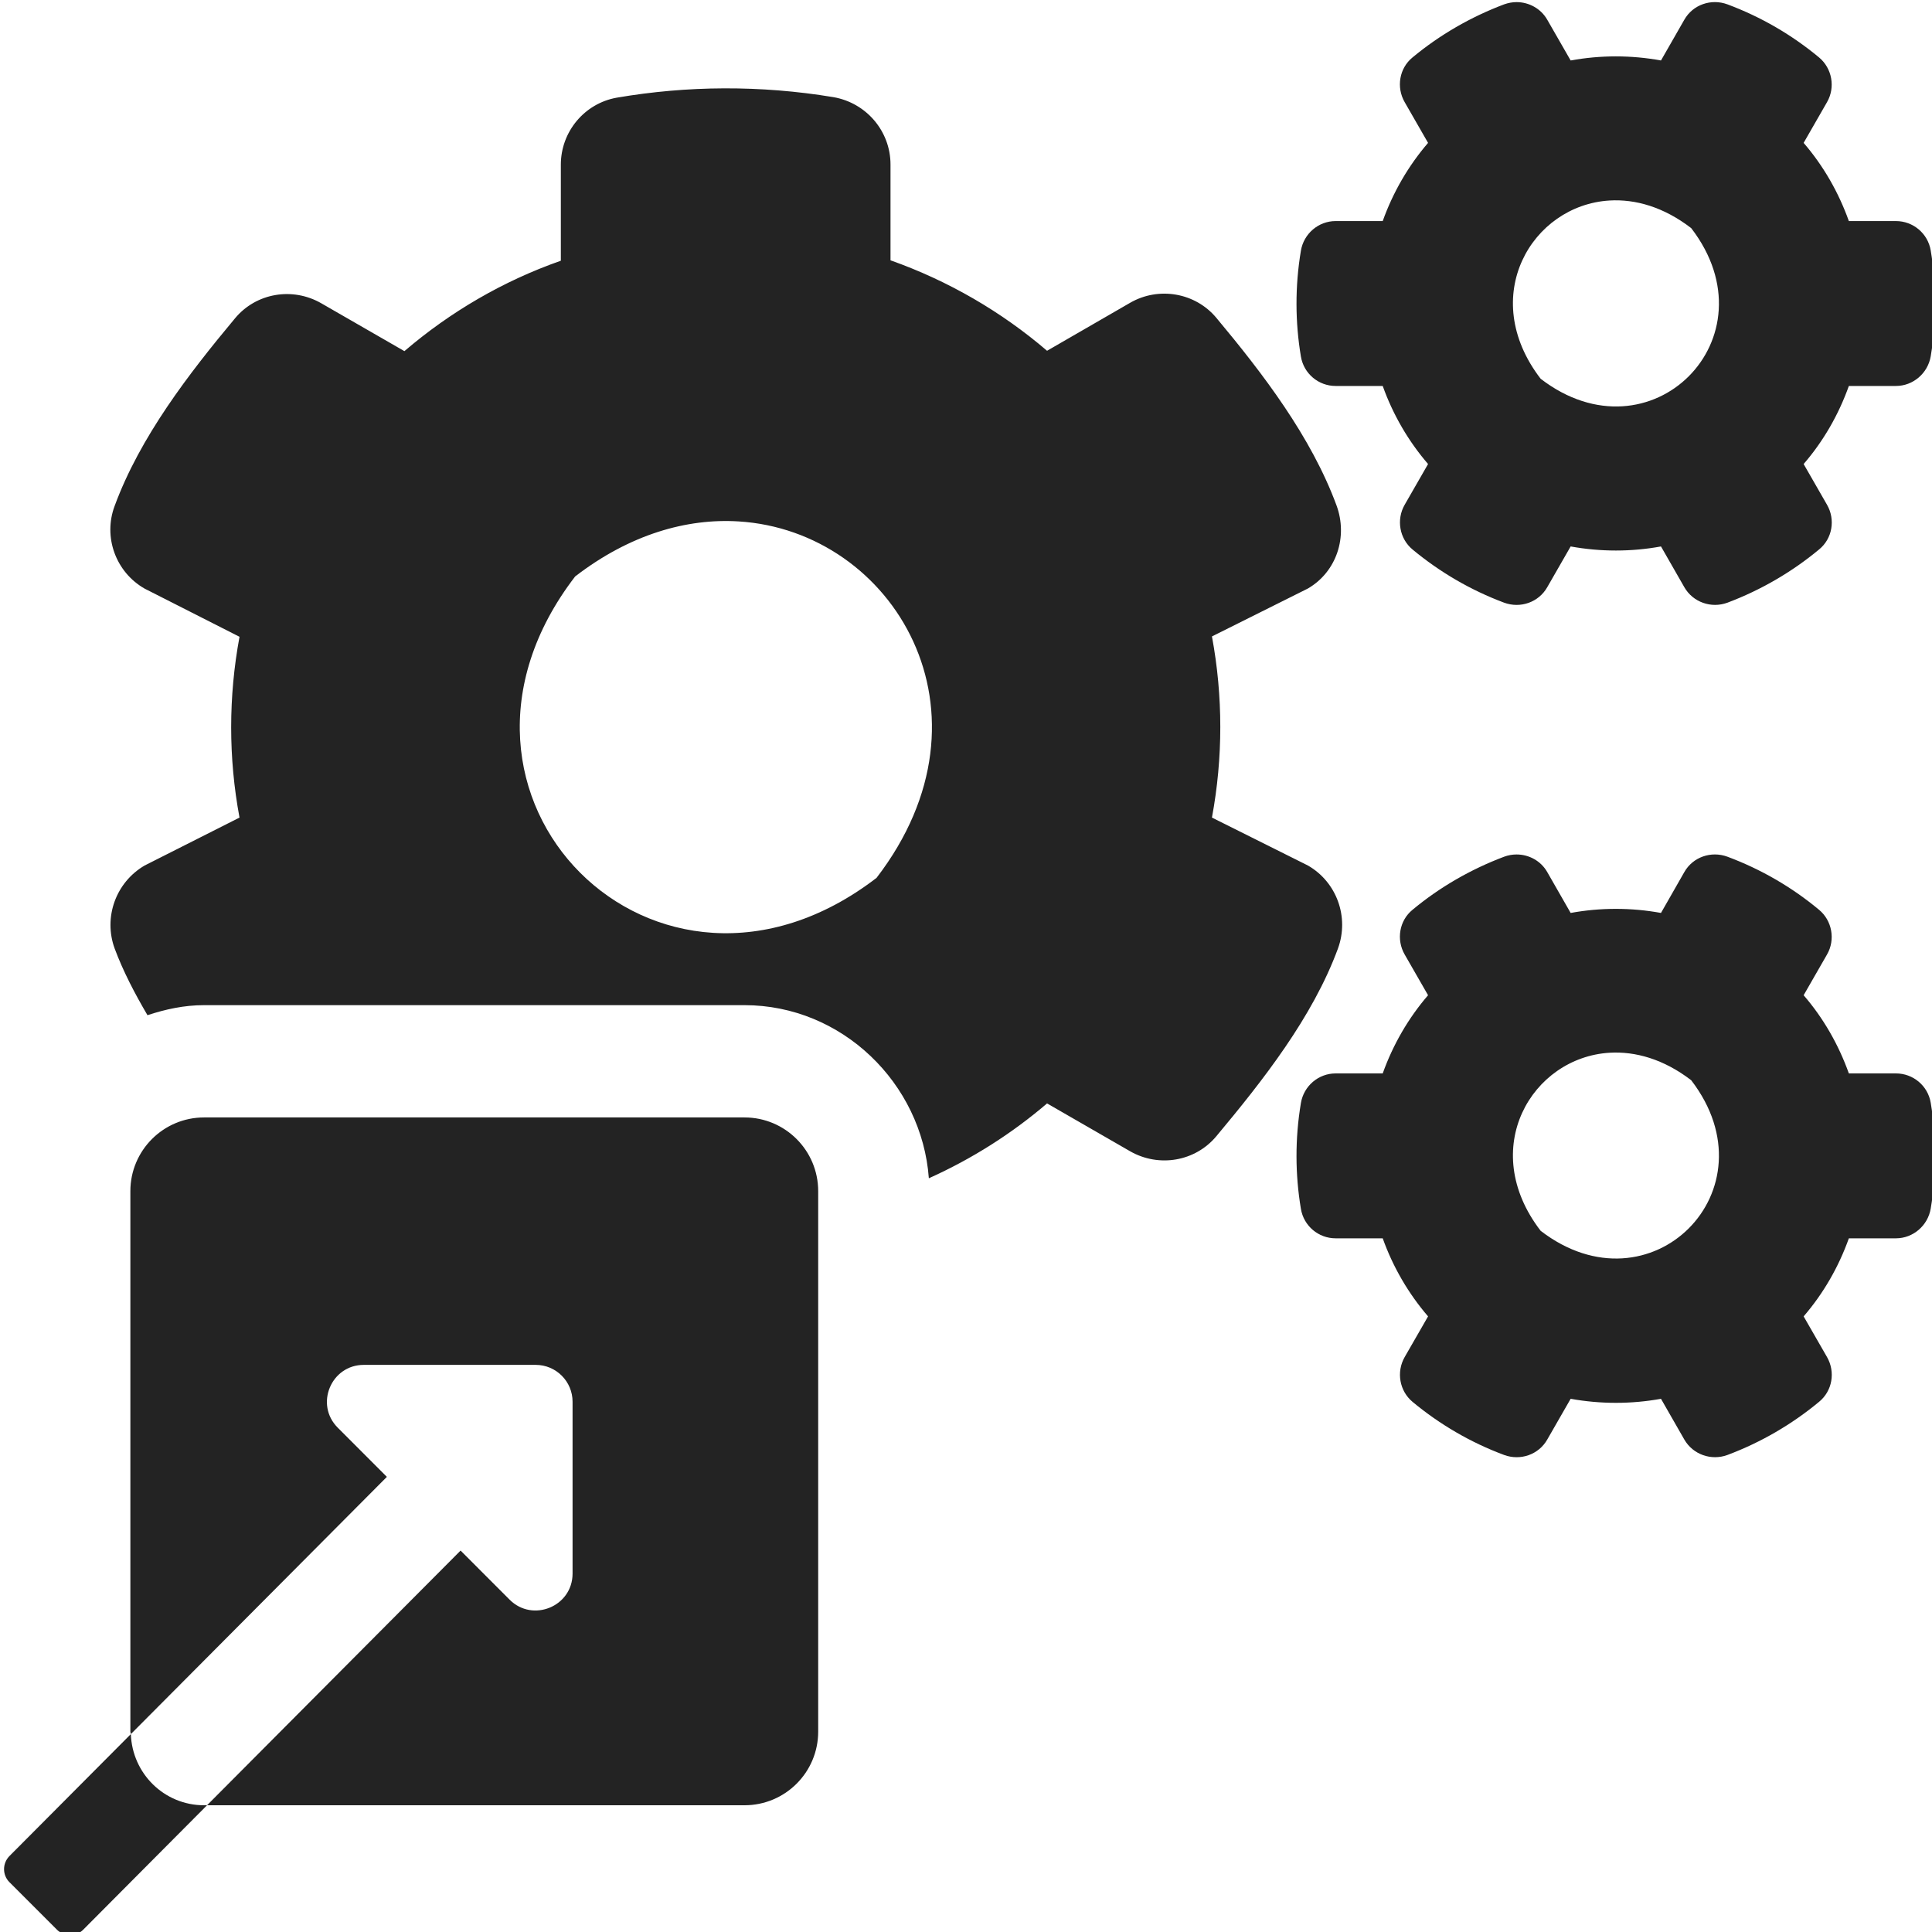 <?xml version="1.0" encoding="UTF-8" standalone="no"?>
<!-- Created with Inkscape (http://www.inkscape.org/) -->

<svg
   xmlns:dc="http://purl.org/dc/elements/1.1/"
   xmlns:cc="http://creativecommons.org/ns#"
   xmlns:rdf="http://www.w3.org/1999/02/22-rdf-syntax-ns#"
   xmlns:svg="http://www.w3.org/2000/svg"
   xmlns="http://www.w3.org/2000/svg"
   xmlns:sodipodi="http://sodipodi.sourceforge.net/DTD/sodipodi-0.dtd"
   xmlns:inkscape="http://www.inkscape.org/namespaces/inkscape"
   width="32"
   height="32"
   viewBox="0 0 8.467 8.467"
   version="1.1"
   id="svg8"
   inkscape:version="0.92.5 (2060ec1f9f, 2020-04-08)"
   sodipodi:docname="go-to-settings_bd.svg">
  <defs
     id="defs2">
    <style
       id="style1399">.cls-1{fill:#e3e3e3;}</style>
    <style
       id="style1399-1">.cls-1{fill:#e3e3e3;}</style>
    <style
       id="style1399-5">.cls-1{fill:#e3e3e3;}</style>
    <style
       id="style1399-8">.cls-1{fill:#e3e3e3;}</style>
    <style
       id="style1399-7">.cls-1{fill:#e3e3e3;}</style>
    <style
       id="style1399-1-5">.cls-1{fill:#e3e3e3;}</style>
    <style
       id="style1399-5-6">.cls-1{fill:#e3e3e3;}</style>
    <style
       id="style1399-8-9">.cls-1{fill:#e3e3e3;}</style>
  </defs>
  <sodipodi:namedview
     id="base"
     pagecolor="#ffffff"
     bordercolor="#666666"
     borderopacity="1.0"
     inkscape:pageopacity="0.0"
     inkscape:pageshadow="2"
     inkscape:zoom="11.313708"
     inkscape:cx="8.5763837"
     inkscape:cy="19.322812"
     inkscape:document-units="mm"
     inkscape:current-layer="svg8"
     showgrid="false"
     units="px"
     inkscape:window-width="1920"
     inkscape:window-height="1043"
     inkscape:window-x="0"
     inkscape:window-y="120"
     inkscape:window-maximized="1">
    <sodipodi:guide
       position="8.467,0"
       orientation="-32,0"
       id="guide854"
       inkscape:locked="false" />
    <sodipodi:guide
       position="8.467,8.467"
       orientation="0,-32"
       id="guide856"
       inkscape:locked="false" />
    <sodipodi:guide
       position="0,8.467"
       orientation="1,6.123234e-17"
       id="guide858"
       inkscape:locked="false" />
  </sodipodi:namedview>
  <path
     style="fill:#232323;fill-opacity:1;stroke-width:0.047"
     d="M 25.08 0.035 C 25.012 0.035 24.942 0.048 24.875 0.072 C 24.323 0.28 23.809 0.577 23.361 0.949 C 23.14 1.128 23.089 1.444 23.23 1.689 L 23.617 2.363 C 23.292 2.741 23.037 3.18 22.867 3.656 L 22.088 3.656 C 21.805 3.656 21.561 3.864 21.514 4.146 C 21.415 4.736 21.419 5.331 21.514 5.896 C 21.561 6.179 21.805 6.383 22.088 6.383 L 22.867 6.383 C 23.037 6.859 23.292 7.297 23.617 7.674 L 23.23 8.348 C 23.089 8.593 23.144 8.909 23.361 9.088 C 23.809 9.46 24.319 9.759 24.875 9.967 C 25.144 10.066 25.446 9.961 25.588 9.711 L 25.975 9.037 C 26.47 9.127 26.978 9.127 27.469 9.037 L 27.855 9.711 C 27.997 9.959 28.3 10.066 28.568 9.967 C 29.12 9.759 29.634 9.46 30.082 9.088 C 30.304 8.909 30.356 8.593 30.215 8.348 L 29.828 7.674 C 30.154 7.297 30.406 6.859 30.576 6.383 L 31.355 6.383 C 31.638 6.383 31.883 6.173 31.93 5.891 C 32.029 5.301 32.024 4.708 31.93 4.143 C 31.883 3.86 31.638 3.656 31.355 3.656 L 30.576 3.656 C 30.406 3.18 30.154 2.741 29.828 2.363 L 30.215 1.689 C 30.356 1.444 30.299 1.129 30.082 0.949 C 29.634 0.577 29.125 0.28 28.568 0.072 C 28.3 -0.027 27.997 0.076 27.855 0.326 L 27.469 1 C 26.974 0.91 26.47 0.91 25.975 1 L 25.588 0.326 C 25.482 0.141 25.285 0.035 25.08 0.035 z M 11.977 1.461 C 11.376 1.463 10.781 1.516 10.201 1.615 C 9.664 1.71 9.275 2.18 9.275 2.723 L 9.275 4.312 C 8.318 4.647 7.442 5.161 6.688 5.807 L 5.314 5.016 C 4.838 4.742 4.236 4.844 3.887 5.264 C 3.123 6.179 2.316 7.226 1.896 8.367 C 1.703 8.881 1.914 9.461 2.391 9.734 L 3.961 10.531 C 3.777 11.522 3.777 12.536 3.961 13.521 L 2.391 14.314 C 1.914 14.593 1.708 15.172 1.896 15.686 C 2.037 16.065 2.229 16.431 2.439 16.789 C 2.736 16.691 3.046 16.623 3.373 16.623 L 12.312 16.623 C 13.923 16.623 15.246 17.913 15.361 19.486 C 16.073 19.166 16.732 18.748 17.316 18.248 L 18.689 19.039 C 19.166 19.312 19.768 19.209 20.117 18.789 C 20.881 17.874 21.707 16.827 22.127 15.686 C 22.316 15.167 22.107 14.588 21.631 14.314 L 20.043 13.521 L 20.043 13.52 C 20.227 12.529 20.227 11.516 20.043 10.525 L 21.631 9.732 C 22.107 9.454 22.292 8.875 22.104 8.361 C 21.684 7.22 20.881 6.173 20.117 5.258 C 19.768 4.838 19.161 4.735 18.689 5.008 L 17.316 5.801 C 16.562 5.155 15.684 4.644 14.727 4.305 L 14.727 2.721 C 14.727 2.169 14.327 1.702 13.785 1.607 C 13.184 1.507 12.577 1.459 11.977 1.461 z M 26.617 3.316 C 27.045 3.29 27.515 3.423 27.969 3.773 C 29.365 5.589 27.294 7.66 25.479 6.264 C 24.432 4.902 25.334 3.394 26.617 3.316 z M 12.215 8.623 C 14.782 8.781 16.59 11.794 14.496 14.518 C 10.865 17.309 6.72 13.164 9.512 9.533 C 10.419 8.835 11.359 8.57 12.215 8.623 z M 25.08 14.131 C 25.012 14.131 24.942 14.143 24.875 14.168 C 24.323 14.376 23.809 14.672 23.361 15.045 C 23.14 15.224 23.089 15.54 23.23 15.785 L 23.617 16.459 C 23.292 16.836 23.037 17.276 22.867 17.752 L 22.088 17.752 C 21.805 17.752 21.561 17.959 21.514 18.242 C 21.415 18.832 21.419 19.426 21.514 19.992 C 21.561 20.275 21.805 20.479 22.088 20.479 L 22.867 20.479 C 23.037 20.955 23.292 21.392 23.617 21.77 L 23.23 22.443 C 23.089 22.689 23.144 23.004 23.361 23.184 C 23.809 23.556 24.319 23.855 24.875 24.062 C 25.144 24.161 25.446 24.057 25.588 23.807 L 25.975 23.133 C 26.47 23.222 26.978 23.222 27.469 23.133 L 27.855 23.807 C 27.997 24.054 28.3 24.161 28.568 24.062 C 29.12 23.855 29.634 23.556 30.082 23.184 C 30.304 23.004 30.356 22.689 30.215 22.443 L 29.828 21.77 C 30.154 21.392 30.406 20.955 30.576 20.479 L 31.355 20.479 C 31.638 20.479 31.883 20.269 31.93 19.986 C 32.029 19.397 32.024 18.804 31.93 18.238 C 31.883 17.955 31.638 17.752 31.355 17.752 L 30.576 17.752 C 30.406 17.276 30.154 16.836 29.828 16.459 L 30.215 15.785 C 30.356 15.54 30.299 15.224 30.082 15.045 C 29.634 14.672 29.125 14.376 28.568 14.168 C 28.3 14.069 27.997 14.172 27.855 14.422 L 27.469 15.098 C 26.974 15.008 26.47 15.008 25.975 15.098 L 25.588 14.422 C 25.482 14.236 25.285 14.131 25.08 14.131 z M 26.617 17.41 C 27.045 17.384 27.515 17.516 27.969 17.865 C 29.365 19.681 27.294 21.751 25.479 20.355 C 24.432 18.994 25.334 17.489 26.617 17.41 z M 3.375 18.48 C 2.702 18.48 2.156 19.026 2.156 19.699 L 2.156 28.637 C 2.156 28.651 2.164 28.663 2.164 28.678 L 6.398 24.424 L 5.586 23.611 C 5.202 23.228 5.475 22.572 6.016 22.572 L 8.859 22.572 C 9.196 22.572 9.469 22.845 9.469 23.182 L 9.469 26.023 C 9.469 26.568 8.809 26.837 8.428 26.455 L 7.617 25.643 L 3.424 29.855 L 12.312 29.855 C 12.986 29.855 13.531 29.31 13.531 28.637 L 13.531 19.699 C 13.531 19.026 12.986 18.48 12.312 18.48 L 3.375 18.48 z M 3.424 29.855 L 3.375 29.855 C 2.716 29.855 2.187 29.331 2.164 28.678 L 0.156 30.695 C 0.038 30.815 0.037 31.008 0.156 31.127 L 0.943 31.914 C 1.062 32.033 1.256 32.033 1.375 31.914 L 3.424 29.855 z "
     transform="scale(0.265)"
     id="path886" />
</svg>
